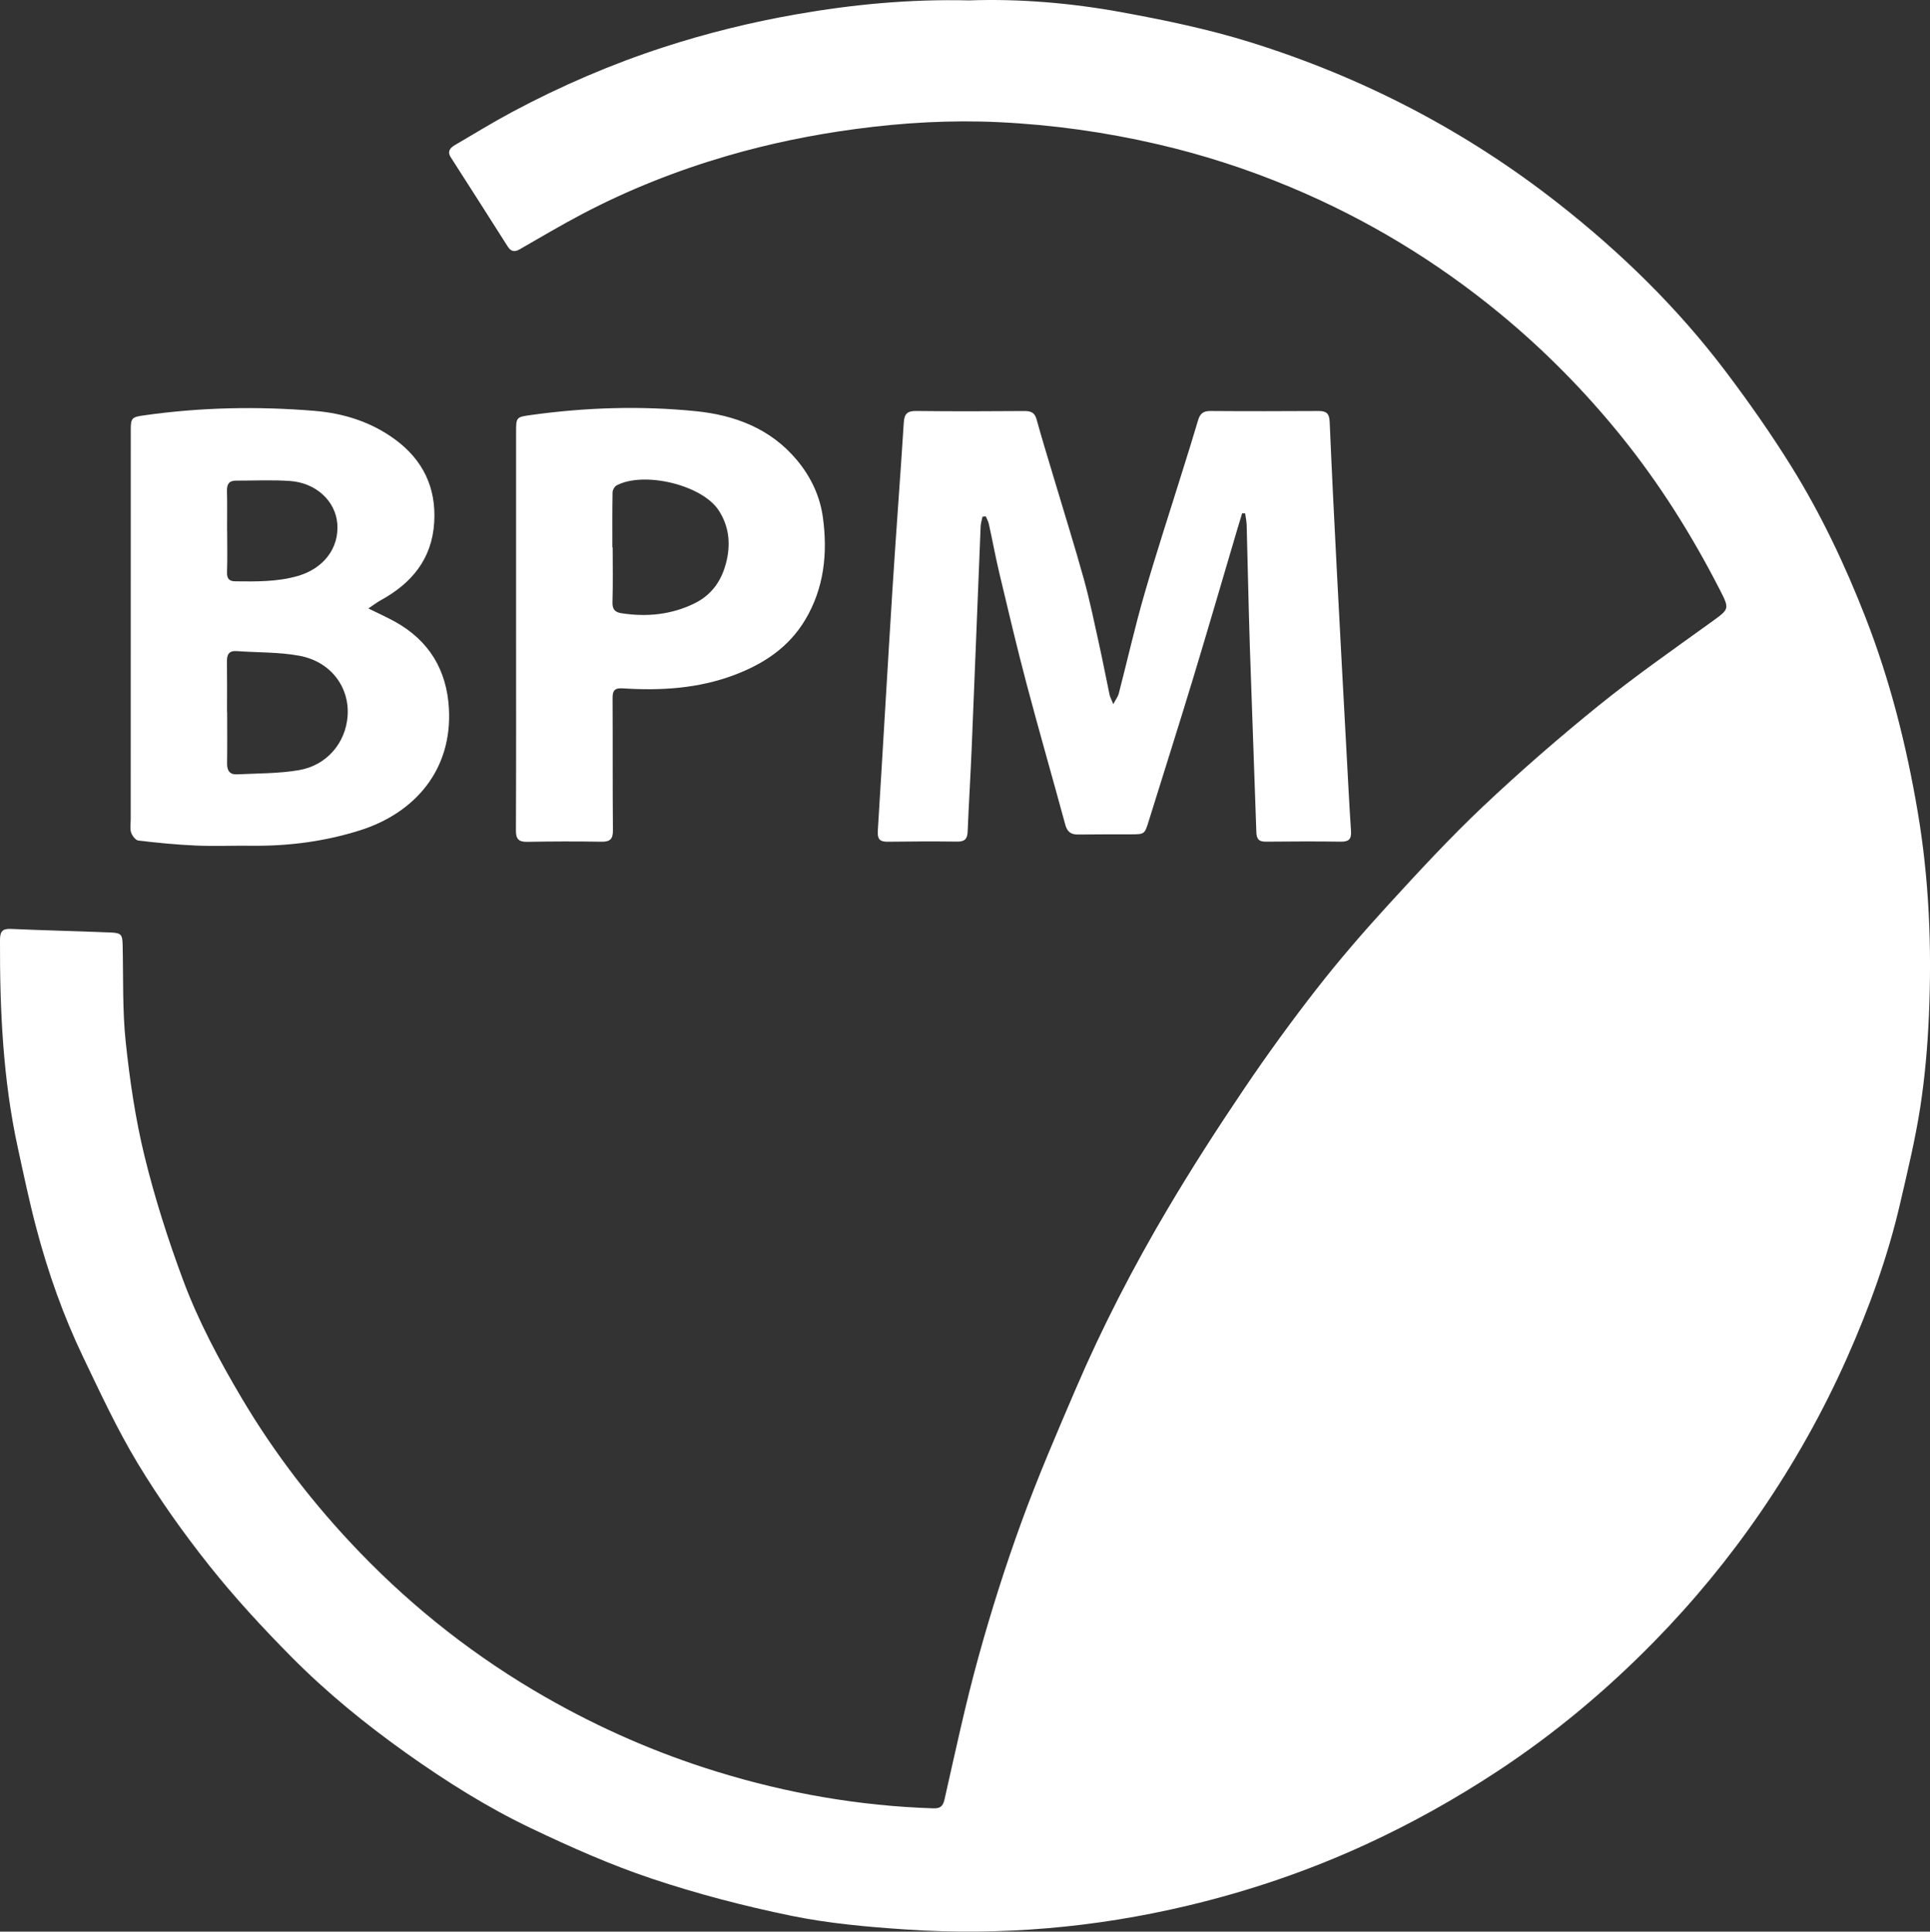 <?xml version="1.0" encoding="UTF-8"?>
<svg id="Capa_2" xmlns="http://www.w3.org/2000/svg" viewBox="0 0 695.99 696.69">
  <rect x="0" y="0" width="695.99" height="696.69" fill="#333333" stroke="none"/>
  <defs>
    <style>
      .cls-1 {
        fill: #fff;
      }
    </style>
  </defs>
  <g id="Capa_1-2" data-name="Capa_1">
    <path class="cls-1" d="M349.55.14c17.89-.63,36.54.9,54.93,4.27,15.57,2.85,31.18,6.09,46.27,10.78,40.47,12.59,77.61,31.84,111.06,58.07,22.68,17.78,43.15,37.76,60.52,60.75,8.36,11.07,16.35,22.48,23.67,34.25,10.67,17.17,19.3,35.41,26.67,54.27,8.88,22.74,14.81,46.21,18.88,70.23,4.13,24.31,5.11,48.79,4.06,73.35-.48,11.15-1.45,22.34-3.15,33.37-1.79,11.56-4.56,22.98-7.2,34.4-4.45,19.29-11.18,37.83-19.21,55.9-8.66,19.49-19.05,37.99-31.11,55.58-11.45,16.7-24.26,32.26-38.41,46.71-17.22,17.58-36,33.29-56.58,46.82-15.09,9.92-30.8,18.71-47.21,26.27-20.67,9.53-42.11,16.84-64.22,22.11-33.59,8.02-67.7,10.97-102.15,8.63-13.74-.93-27.59-2.17-41.05-4.93-16.96-3.49-33.84-7.89-50.26-13.38-14.87-4.97-29.33-11.41-43.5-18.16-15.78-7.52-30.58-16.85-44.88-27-14.83-10.53-28.88-21.99-41.64-34.88-10.36-10.47-20.4-21.35-29.56-32.87-9.3-11.7-18.02-23.99-25.75-36.78-7.44-12.31-13.53-25.46-19.76-38.46-7.14-14.9-12.64-30.47-16.86-46.45-2.52-9.54-4.55-19.22-6.65-28.87C1.05,389.36-.09,364.23,0,338.99c.01-2.92.78-4.09,3.91-3.95,11.94.53,23.9.79,35.84,1.28,4.08.17,4.39.74,4.48,4.69.27,11.62-.11,23.32,1.11,34.85,1.46,13.79,3.48,27.64,6.77,41.09,3.69,15.12,8.46,30.05,13.88,44.65,5.51,14.85,12.99,28.84,21.09,42.53,12.07,20.39,26.44,38.96,42.84,55.95,19.78,20.49,42.04,37.88,66.81,52.05,19.59,11.21,40.1,20.18,61.67,26.83,25.48,7.86,51.48,12.4,78.13,13.26,2.48.08,3.5-.63,4.1-3.29,3.88-17.15,7.54-34.37,12.22-51.3,4.53-16.4,9.68-32.67,15.5-48.66,5.93-16.29,12.81-32.25,19.65-48.19,9.55-22.26,20.67-43.77,32.99-64.61,8.71-14.74,17.99-29.15,27.57-43.34,8.37-12.4,17.18-24.54,26.38-36.33,8.14-10.43,16.83-20.47,25.76-30.23,11.06-12.08,22.19-24.14,34.08-35.38,13.4-12.65,27.35-24.79,41.68-36.38,13.06-10.56,26.88-20.2,40.51-30.04,6.77-4.89,6.87-4.66,3.05-12.11-9.99-19.46-21.57-37.91-35.32-54.95-13.13-16.27-27.76-31.11-43.89-44.39-22.86-18.81-47.96-34.01-75.28-45.46-15.55-6.52-31.51-11.7-47.98-15.52-18.91-4.39-38.01-7.06-57.35-7.98-17.29-.82-34.51.16-51.69,2.47-15.65,2.1-31.05,5.25-46.19,9.66-18.19,5.3-35.73,12.24-52.5,21.07-7.58,3.99-14.95,8.38-22.39,12.64-1.85,1.06-3.14.89-4.35-1.01-6.8-10.74-13.66-21.44-20.51-32.14-1.41-2.2-.18-3.46,1.56-4.48,6.83-3.99,13.59-8.15,20.56-11.88,17.56-9.39,35.8-17.25,54.73-23.4,15.59-5.07,31.47-8.97,47.65-11.81,20.4-3.58,40.89-5.55,62.46-5.04Z"/>
    <path class="cls-1" d="M354.31,186.36c-.24,1.19-.64,2.38-.68,3.58-1.09,26.59-2.11,53.19-3.22,79.79-.42,10.09-1.05,20.17-1.46,30.26-.11,2.65-1.14,3.6-3.77,3.56-8.37-.1-16.74-.08-25.1.04-2.92.04-3.7-1.08-3.53-3.92,1.83-29.26,3.48-58.53,5.33-87.79,1.25-19.83,2.79-39.64,4.04-59.47.2-3.23,1.34-4.22,4.56-4.18,12.93.16,25.87.12,38.8.02,2.37-.02,3.81.43,4.52,2.98,1.96,7.11,4.14,14.15,6.25,21.21,3.62,12.16,7.43,24.26,10.82,36.48,2.17,7.83,3.79,15.82,5.55,23.76,1.31,5.93,2.44,11.91,3.7,17.86.18.87.65,1.68,1.35,3.43.96-1.81,1.69-2.72,1.96-3.75,3.1-11.97,5.82-24.04,9.25-35.91,4.39-15.2,9.34-30.25,14.03-45.36,1.81-5.81,3.65-11.6,5.36-17.44.68-2.33,1.89-3.29,4.41-3.27,13.04.1,26.08.07,39.13,0,2.74-.01,3.77.98,3.89,3.83.76,18.02,1.67,36.03,2.6,54.04,1.11,21.48,2.28,42.95,3.44,64.42.53,9.76,1.02,19.52,1.66,29.27.19,2.88-.83,3.81-3.68,3.77-9.02-.13-18.04-.08-27.06,0-2.56.03-3.32-1.02-3.4-3.5-.73-22.36-1.62-44.71-2.35-67.07-.47-14.54-.74-29.09-1.14-43.64-.04-1.39-.35-2.78-.54-4.17-.36-.02-.73-.05-1.09-.07-.6,2-1.22,3.99-1.81,5.99-5.33,18-10.56,36.03-16.01,53.99-5.17,17.03-10.57,33.98-15.85,50.98-1.5,4.83-1.47,4.83-6.51,4.84-6.3,0-12.61,0-18.91.07-2.52.03-3.96-.86-4.67-3.47-4.6-16.96-9.47-33.84-13.97-50.83-3.47-13.11-6.58-26.31-9.72-39.5-1.43-6-2.55-12.08-3.87-18.11-.21-.98-.74-1.89-1.12-2.83-.39.03-.78.06-1.17.09Z"/>
    <path class="cls-1" d="M132.84,219.46c3.72,1.84,6.77,3.2,9.67,4.81,12.2,6.78,18.56,17.35,19.37,31.13,1.3,22.11-12.12,37.82-32.2,44.13-12.62,3.96-25.59,5.66-38.82,5.51-6.74-.08-13.49.21-20.21-.07-6.93-.3-13.86-.99-20.75-1.8-1.01-.12-2.26-1.76-2.63-2.94-.46-1.49-.13-3.23-.13-4.86,0-46.84.01-93.68.02-140.52,0-4.07.48-4.43,4.62-5.02,20.53-2.93,41.14-3.35,61.77-1.63,10.41.87,20.24,3.97,28.81,10.22,10.16,7.41,14.99,17.44,14.22,30.03-.81,13.23-8.18,21.98-19.37,28.1-1.34.73-2.55,1.69-4.37,2.91ZM81.88,256.8s.03,0,.04,0c0,6.19.06,12.37-.03,18.56-.04,2.56.96,4.06,3.54,3.93,7.44-.37,14.98-.27,22.29-1.5,10.1-1.69,16.91-9.82,17.63-19.49.78-10.45-6.07-19.69-17.37-21.78-7.38-1.37-15.06-1.13-22.6-1.68-2.8-.2-3.57,1.2-3.54,3.73.08,6.08.03,12.15.03,18.23ZM81.88,191.43s.03,0,.04,0c0,4.99.12,9.99-.05,14.98-.08,2.29.81,3.24,2.94,3.26,7.59.08,15.17.21,22.59-1.93,9.27-2.68,14.93-10.03,14.24-18.85-.64-8.15-7.65-14.76-17.09-15.41-6.45-.45-12.96-.11-19.45-.13-2.56,0-3.31,1.35-3.25,3.75.12,4.77.04,9.55.04,14.33Z"/>
    <path class="cls-1" d="M186.11,227.1c0-23.69,0-47.37,0-71.06,0-5.63,0-5.61,5.54-6.38,19.67-2.72,39.42-3.34,59.15-1.37,14.14,1.41,27.03,6.24,36.56,17.63,5.07,6.06,8.36,13.05,9.4,20.77,1.74,12.85.45,25.38-6.37,36.83-5.95,9.99-15.04,15.96-25.66,19.96-12.97,4.88-26.46,5.67-40.09,4.8-3.08-.2-3.75.82-3.73,3.6.09,15.86-.02,31.73.12,47.59.03,3.17-1.05,4.17-4.15,4.12-8.91-.14-17.82-.13-26.73.04-3.14.06-4.12-1.03-4.1-4.16.11-24.12.06-48.24.06-72.36h.01ZM220.84,197.43s.07,0,.1,0c0,6.62.13,13.24-.07,19.85-.08,2.56,1.02,3.56,3.24,3.9,9.12,1.42,18,.53,26.31-3.54,6.39-3.14,10.03-8.44,11.64-15.53,1.49-6.56.63-12.63-2.88-18.02-6.04-9.27-27.09-14.22-36.84-9-.73.39-1.43,1.63-1.44,2.48-.12,6.61-.07,13.23-.07,19.85Z"/>
  </g>
</svg>